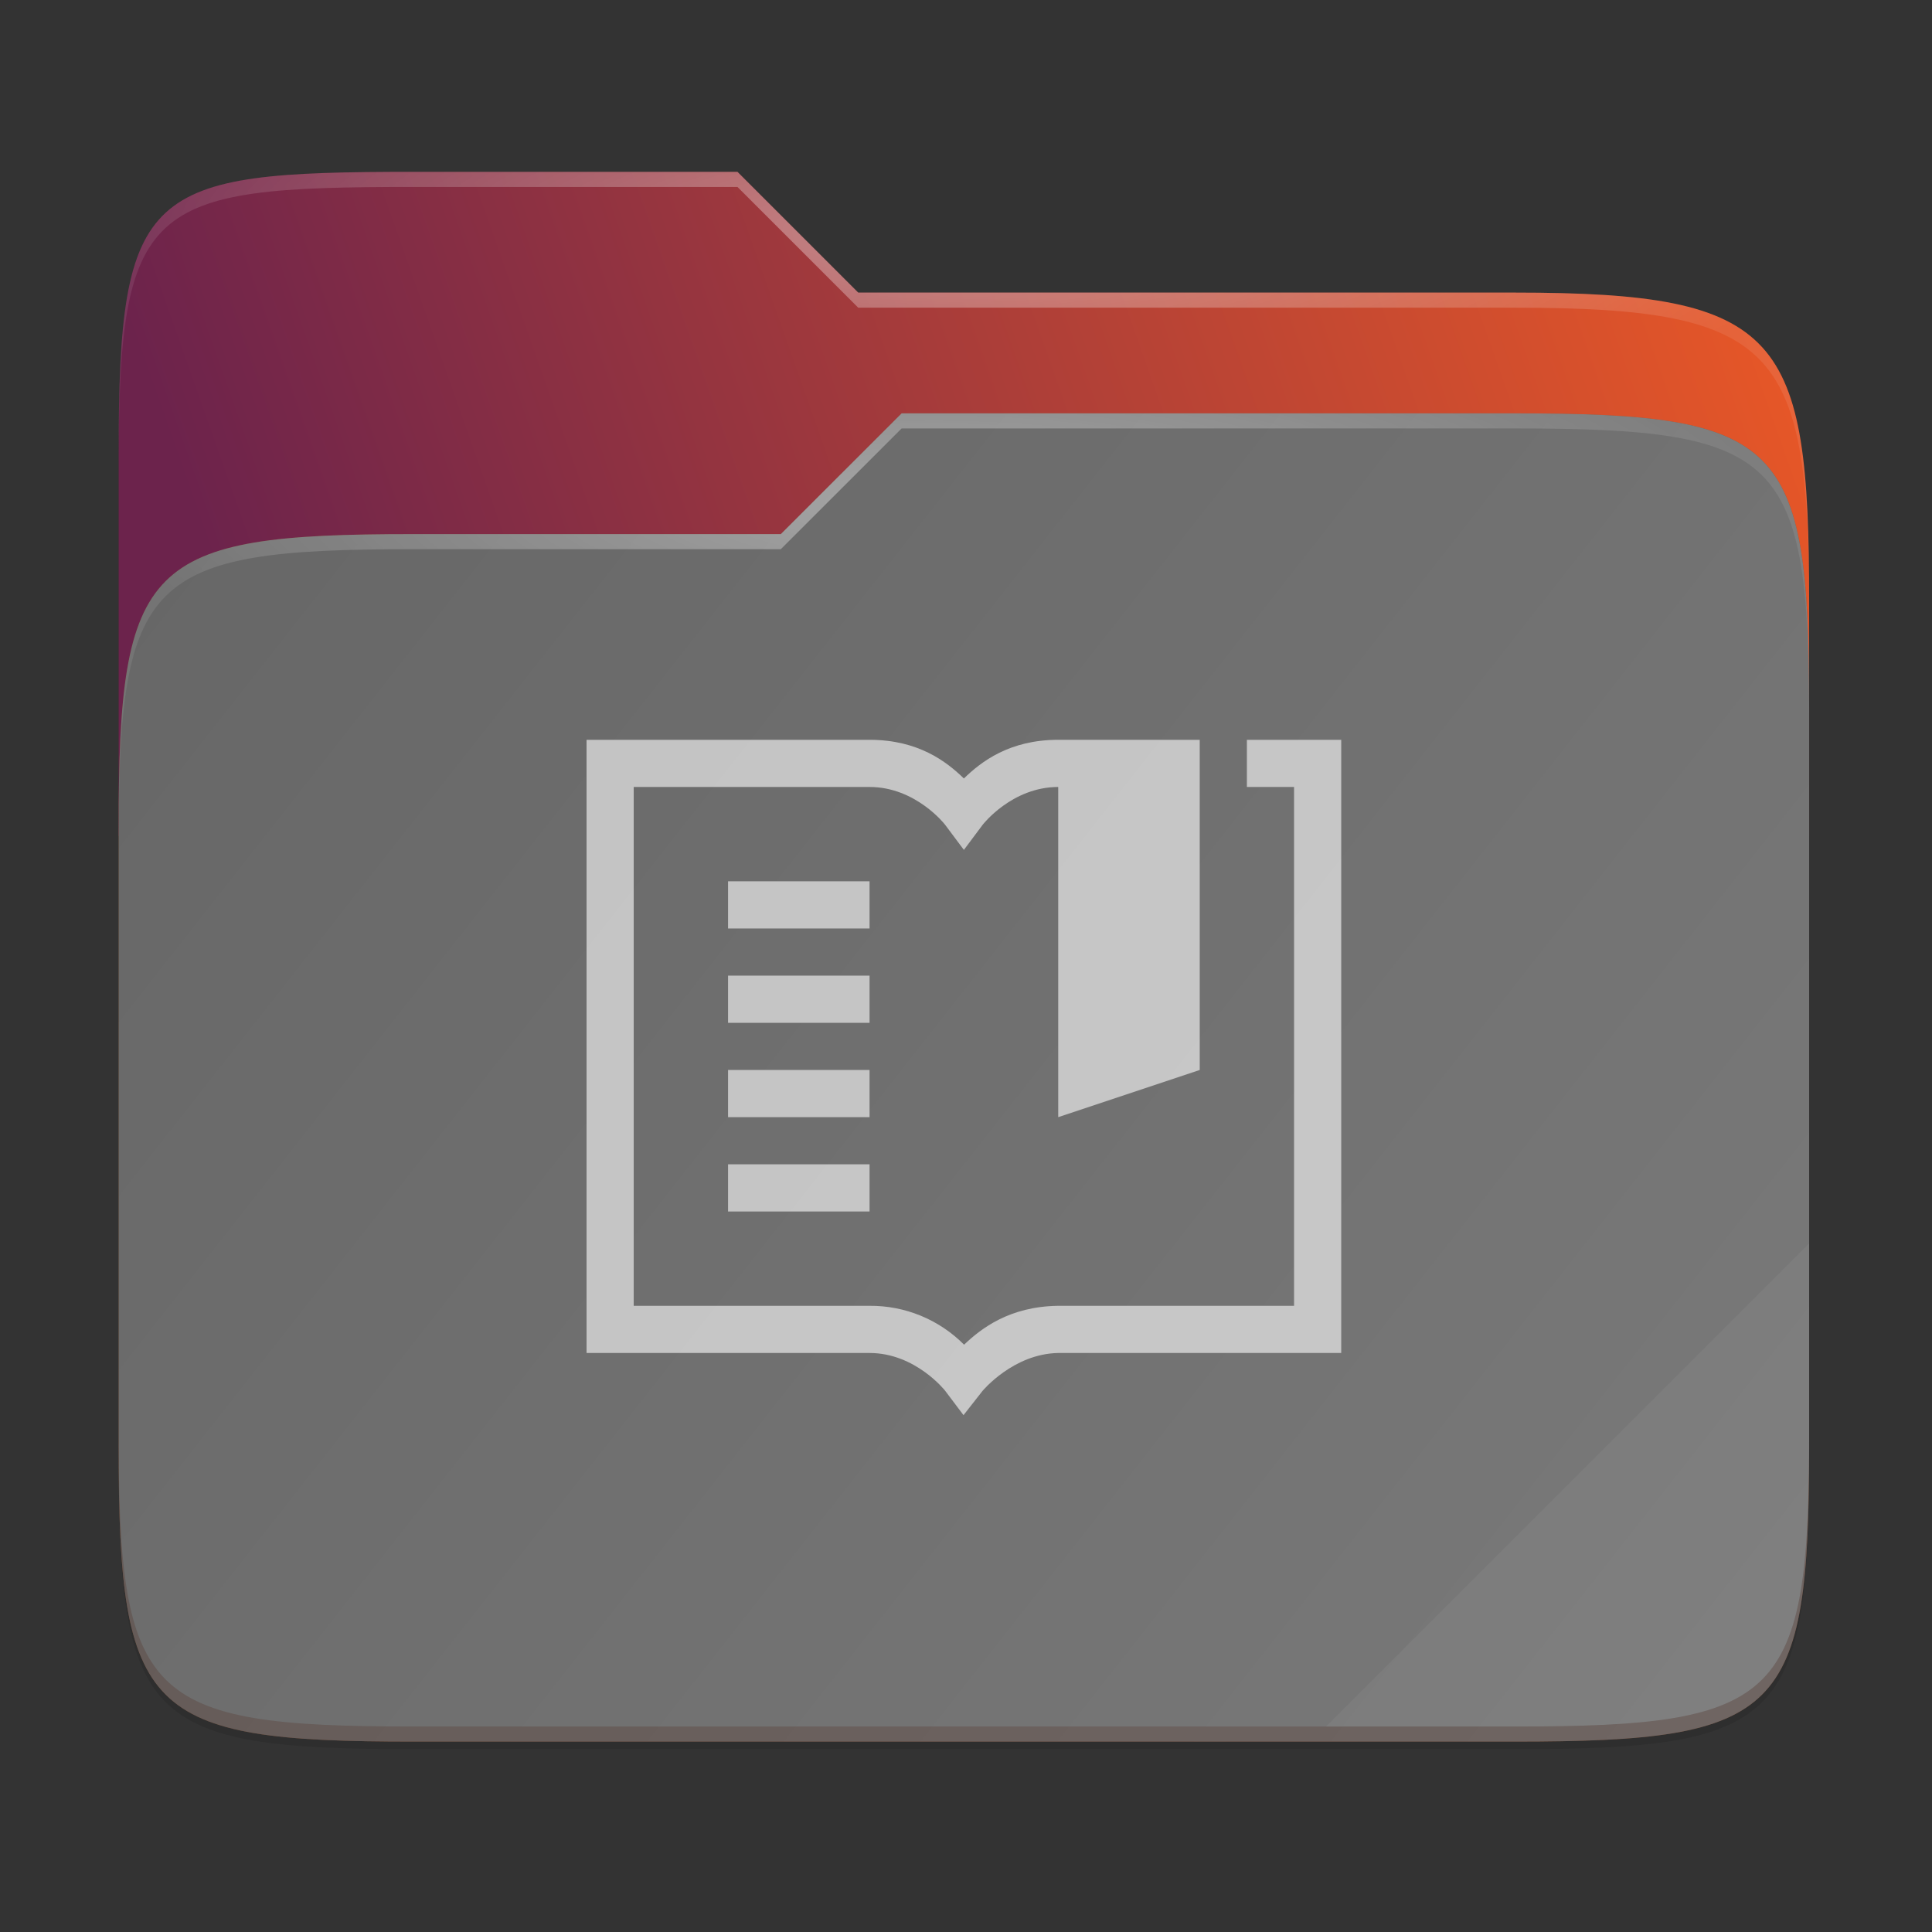 <svg width="256" height="256" viewBox="0 0 256 256" fill="none" xmlns="http://www.w3.org/2000/svg">
    <rect x="0" y="0" width="256" height="256" fill="#333333" stroke="none"/>
    <path opacity="0.4" d="M54.714 22.771C19.346 22.771 15.72 24.77 15.72 60.068V101.693V110.771V191.849C15.72 227.147 19.346 230.771 54.714 230.771H200.726C236.094 230.771 239.72 227.147 239.72 191.849V110.771V85.693V79.693C239.72 44.395 236.094 38.771 200.726 38.771H113.72L97.72 22.771H54.714Z" fill="url(#paint0_linear)"/>
    <path opacity="0.1" d="M54.714 24.771C19.346 24.771 15.72 26.771 15.72 62.068V103.693V112.771V185.85C15.72 221.147 19.346 224.771 54.714 224.771H200.726C236.094 224.771 239.72 221.147 239.72 185.85V112.771V87.693V81.693C239.72 46.396 236.094 40.771 200.726 40.771H113.72L97.72 24.771H54.714Z" fill="black"/>
    <path opacity="0.1" d="M54.714 23.771C19.346 23.771 15.72 25.771 15.72 61.068V102.693V163.35V192.85C15.72 228.147 19.346 231.771 54.714 231.771H200.726C236.094 231.771 239.72 228.147 239.72 192.85V163.35V86.693V80.693C239.72 45.396 236.094 39.771 200.726 39.771H113.72L97.72 23.771H54.714Z" fill="black"/>
    <path d="M54.714 22.771C19.346 22.771 15.72 24.771 15.72 60.068V110.771H239.72V79.693C239.72 44.396 236.094 38.771 200.726 38.771H113.72L97.72 22.771H54.714Z" fill="url(#paint1_linear)"/>
    <path opacity="0.5" d="M54.714 70.771C19.345 70.771 15.72 74.396 15.72 109.694V191.849C15.72 227.146 19.345 230.771 54.714 230.771H200.726C236.095 230.771 239.72 227.146 239.72 191.849V93.694C239.72 58.396 236.095 54.771 200.726 54.771H119.47L103.462 70.771H54.714Z" fill="#903906"/>
    <path d="M54.714 70.771C19.345 70.771 15.72 74.396 15.72 109.694V191.849C15.72 227.146 19.345 230.771 54.714 230.771H200.727C236.095 230.771 239.72 227.146 239.72 191.849V93.694C239.72 58.396 236.095 54.771 200.727 54.771H119.47L103.462 70.771H54.714Z" fill="url(#paint2_linear)"/>
    <path opacity="0.4" d="M54.714 22.771C19.346 22.771 15.72 24.771 15.72 60.068V62.068C15.72 26.771 19.346 24.771 54.714 24.771H97.72L113.72 40.771H200.726C236.094 40.771 239.72 46.396 239.72 81.693V79.693C239.72 44.396 236.094 38.771 200.726 38.771H113.72L97.72 22.771H54.714Z" fill="url(#paint3_radial)"/>
    <path opacity="0.4" d="M119.47 54.771L103.462 70.771H54.714C19.346 70.771 15.72 74.396 15.72 109.693V111.693C15.72 76.396 19.346 72.771 54.714 72.771H103.462L119.47 56.771H200.726C236.094 56.771 239.72 60.396 239.72 95.693V93.693C239.72 58.396 236.094 54.771 200.726 54.771H119.47Z" fill="url(#paint4_radial)"/>
    <path opacity="0.05" d="M239.72 164.771L175.72 228.771H200.726C236.094 228.771 239.72 225.147 239.72 189.85V164.771Z" fill="white"/>
    <path opacity="0.2" d="M15.72 189.85V191.85C15.72 227.147 19.346 230.771 54.714 230.771H200.726C236.094 230.771 239.72 227.147 239.72 191.85V189.85C239.72 225.147 236.094 228.771 200.726 228.771H54.714C19.346 228.771 15.72 225.147 15.72 189.85V189.85Z" fill="#491706"/>
    <path opacity="0.6" d="M77.72 98.028V179.278H115.22C121.314 179.278 125.232 184.278 125.232 184.278L127.67 187.515L130.17 184.328C130.17 184.328 134.245 179.371 140.245 179.278H177.72V98.028H165.22V104.278H171.47V173.028H140.17C133.764 173.122 130.02 176.015 127.745 178.178C126.106 176.528 124.153 175.223 122.002 174.338C119.852 173.454 117.546 173.008 115.22 173.028H83.97V104.278H115.22C121.364 104.278 125.22 109.271 125.22 109.271L127.72 112.615L130.22 109.271C130.22 109.271 134.076 104.278 140.22 104.278V148.028L158.97 141.778V98.028H140.22C133.745 98.028 130.001 100.934 127.72 103.153C125.439 100.934 121.695 98.028 115.22 98.028H77.72ZM96.47 116.778V123.028H115.22V116.778H96.47ZM96.47 129.278V135.528H115.22V129.278H96.47ZM96.47 141.778V148.028H115.22V141.778H96.47ZM96.47 154.278V160.528H115.22V154.278H96.47Z" fill="white"/>
    <defs>
        <linearGradient id="paint0_linear" x1="239.72" y1="222.771" x2="23.72" y2="22.771" gradientUnits="userSpaceOnUse">
            <stop/>
            <stop offset="0.159" stop-opacity="0.433"/>
            <stop offset="0.194" stop-opacity="0.1"/>
            <stop offset="1" stop-opacity="0"/>
        </linearGradient>
        <linearGradient id="paint1_linear" x1="239.988" y1="51.998" x2="15.999" y2="130.994" gradientUnits="userSpaceOnUse">
            <stop stop-color="#E75727"/>
            <stop offset="0.874" stop-color="#6C234C"/>
        </linearGradient>
        <linearGradient id="paint2_linear" x1="15.72" y1="54.771" x2="239.72" y2="230.771" gradientUnits="userSpaceOnUse">
            <stop stop-color="#666666"/>
            <stop offset="1" stop-color="#7A7A7A"/>
        </linearGradient>
        <radialGradient id="paint3_radial" cx="0" cy="0" r="1" gradientUnits="userSpaceOnUse" gradientTransform="translate(127.72 30.771) scale(112 29.461)">
            <stop stop-color="white"/>
            <stop offset="1" stop-color="white" stop-opacity="0.204"/>
        </radialGradient>
        <radialGradient id="paint4_radial" cx="0" cy="0" r="1" gradientUnits="userSpaceOnUse" gradientTransform="translate(123.72 66.771) scale(112 28.461)">
            <stop stop-color="white"/>
            <stop offset="1" stop-color="white" stop-opacity="0.204"/>
        </radialGradient>
    </defs>
</svg>
